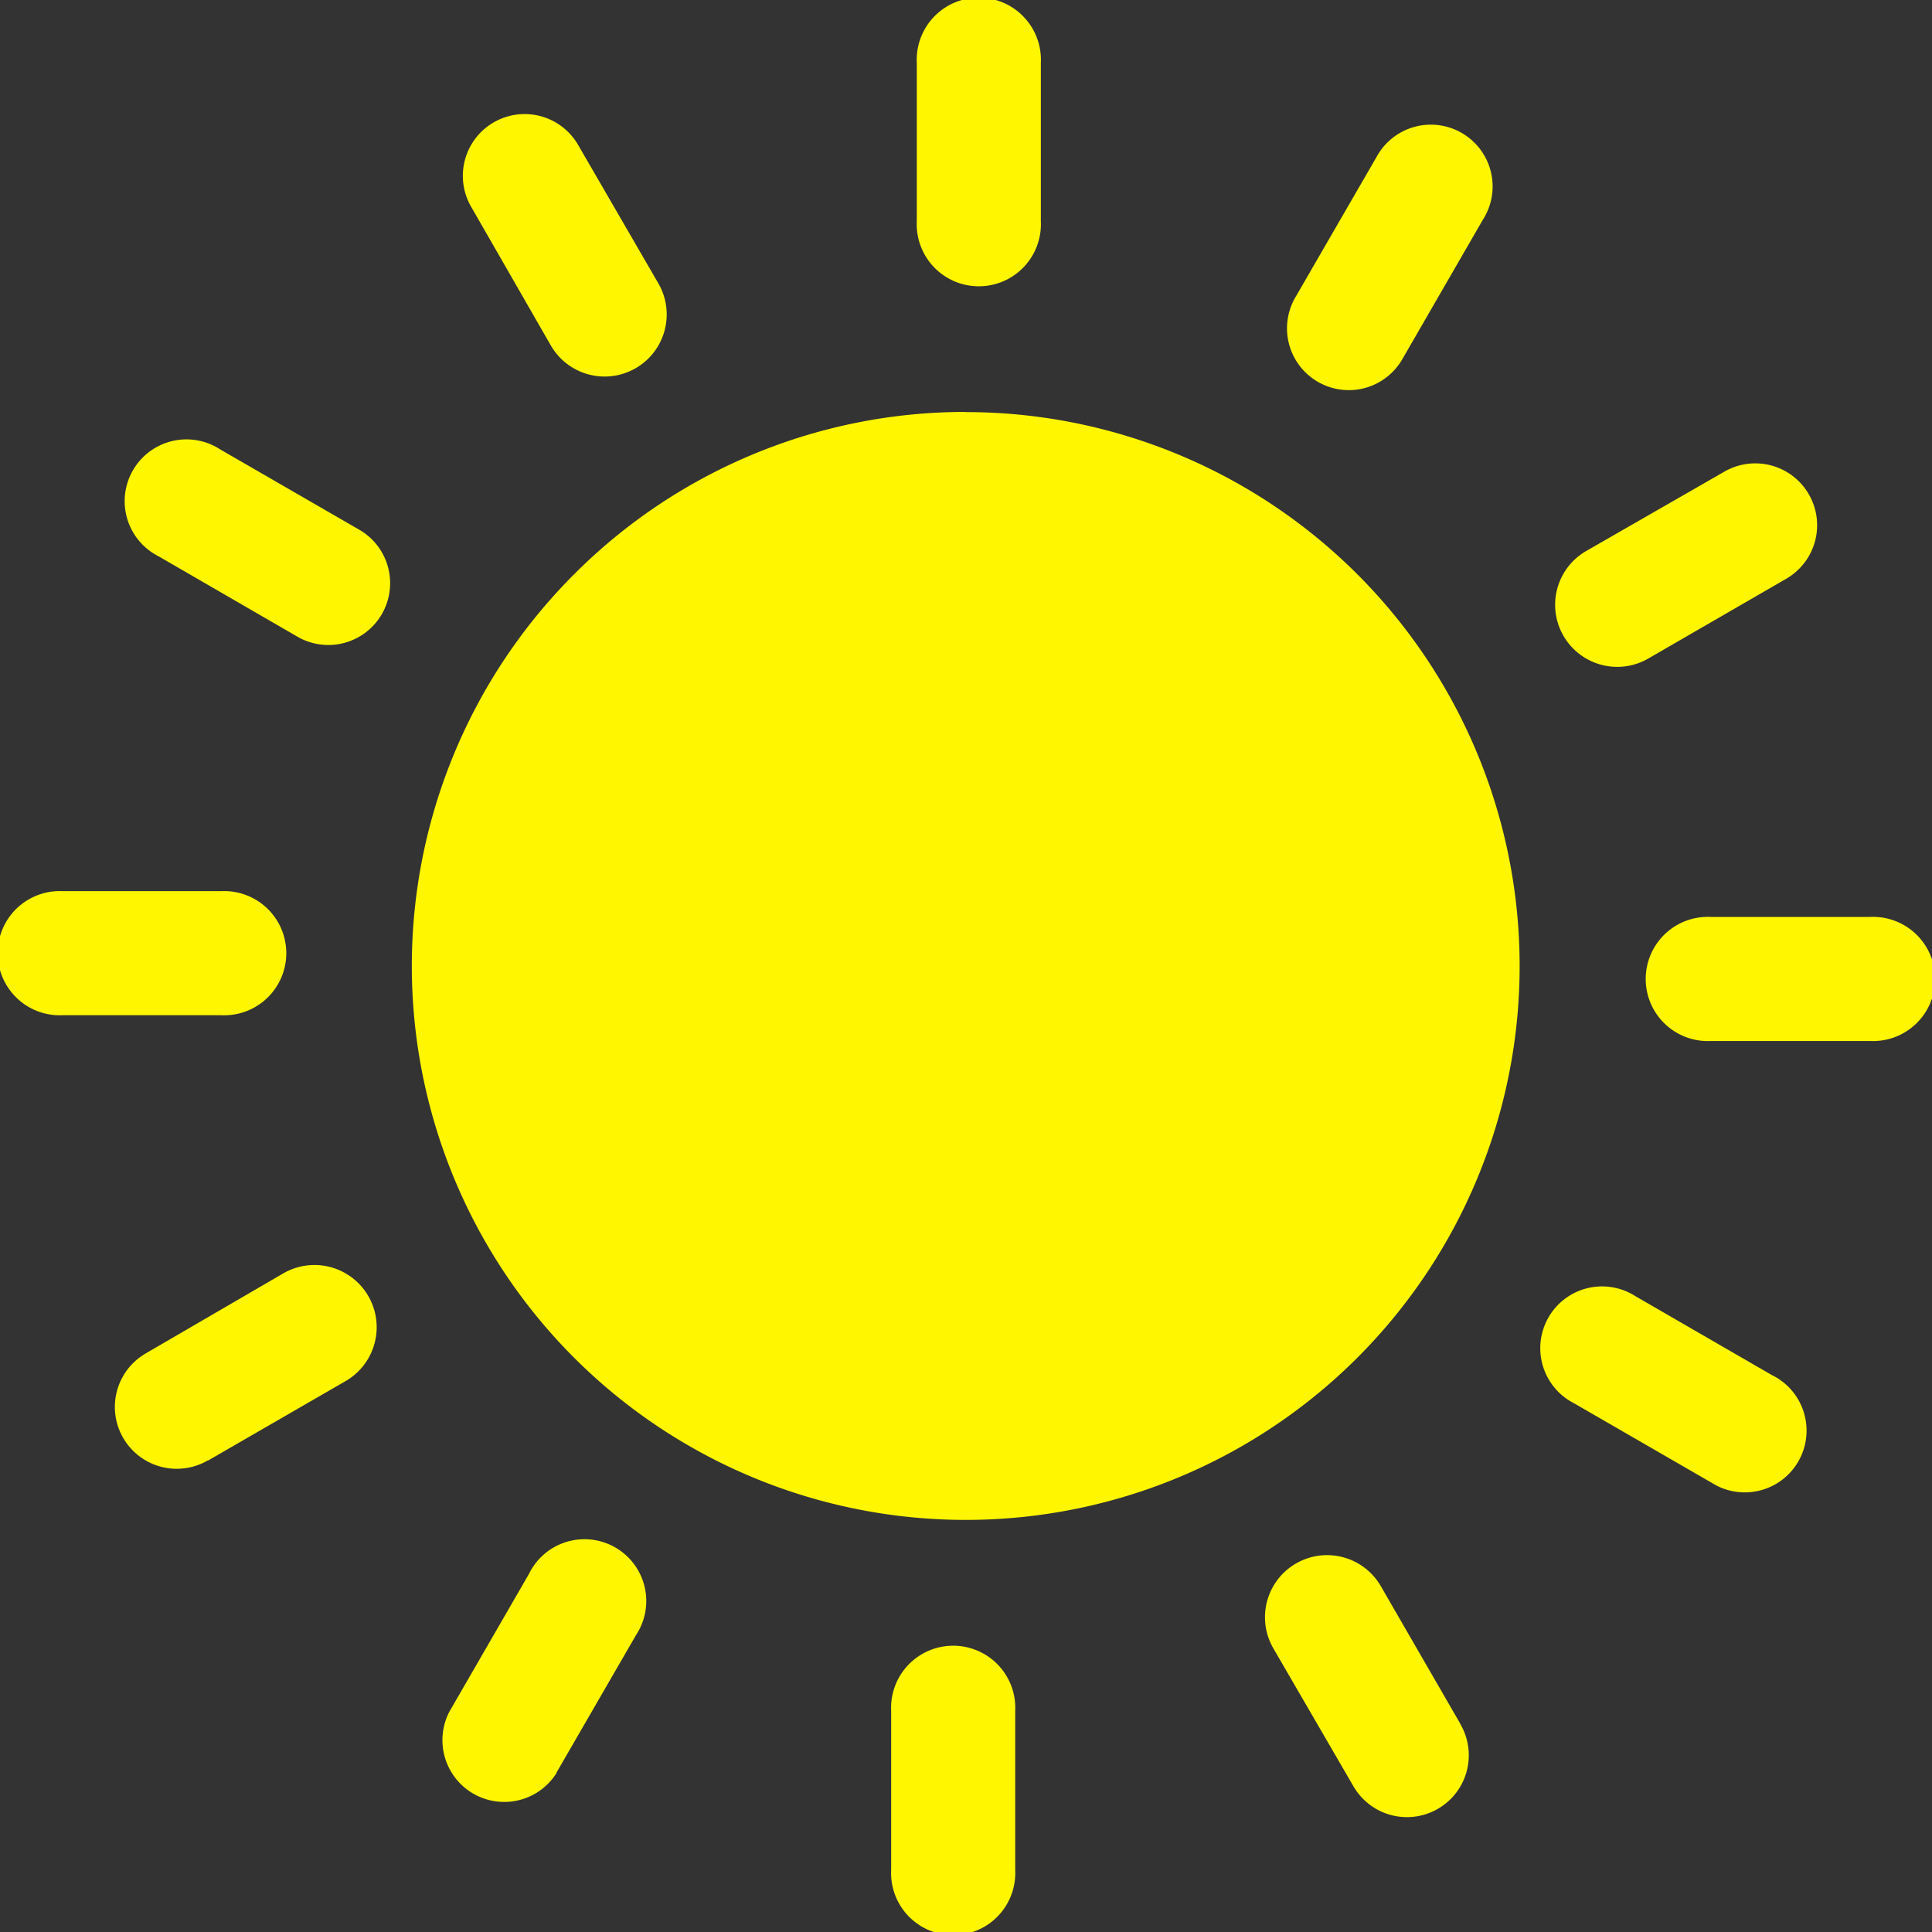 <svg id="Layer_1" data-name="Layer 1" xmlns="http://www.w3.org/2000/svg" viewBox="0 0 122.88 122.88" style="fill: #fff600">
<rect x="0" y="0" width="122.88" height="122.88" fill="#333333" stroke="none"/>
<title>sun-warm</title>
<path d="M30,13.21A3.93,3.93,0,1,1,36.8,9.27L41.86,18A3.94,3.94,0,1,1,35.05,22L30,13.21Zm31.45,13A35.23,35.23,0,1,1,36.52,36.52,35.13,35.13,0,0,1,61.44,26.2ZM58.31,4A3.95,3.95,0,1,1,66.2,4V14.06a3.95,3.95,0,1,1-7.89,0V4ZM87.49,10.1A3.93,3.93,0,1,1,94.3,14l-5.06,8.76a3.93,3.93,0,1,1-6.81-3.92l5.06-8.75ZM109.67,30a3.93,3.93,0,1,1,3.94,6.81l-8.75,5.06a3.94,3.94,0,1,1-4-6.81L109.67,30Zm9.26,28.32a3.95,3.95,0,1,1,0,7.89H108.82a3.95,3.95,0,1,1,0-7.89Zm-6.15,29.18a3.93,3.93,0,1,1-3.91,6.81l-8.76-5.06A3.93,3.93,0,1,1,104,82.43l8.75,5.06ZM92.89,109.67a3.93,3.93,0,1,1-6.81,3.94L81,104.86a3.94,3.94,0,0,1,6.81-4l5.06,8.76Zm-28.32,9.26a3.95,3.95,0,1,1-7.89,0V108.82a3.95,3.95,0,1,1,7.89,0v10.11Zm-29.18-6.15a3.93,3.93,0,0,1-6.81-3.91l5.06-8.76A3.93,3.93,0,1,1,40.45,104l-5.06,8.75ZM13.21,92.89a3.93,3.93,0,1,1-3.94-6.81L18,81A3.94,3.94,0,1,1,22,87.83l-8.76,5.06ZM4,64.57a3.95,3.95,0,1,1,0-7.89H14.06a3.95,3.95,0,1,1,0,7.89ZM10.1,35.39A3.93,3.93,0,1,1,14,28.58l8.76,5.06a3.93,3.93,0,1,1-3.92,6.81L10.1,35.39Z"/></svg>